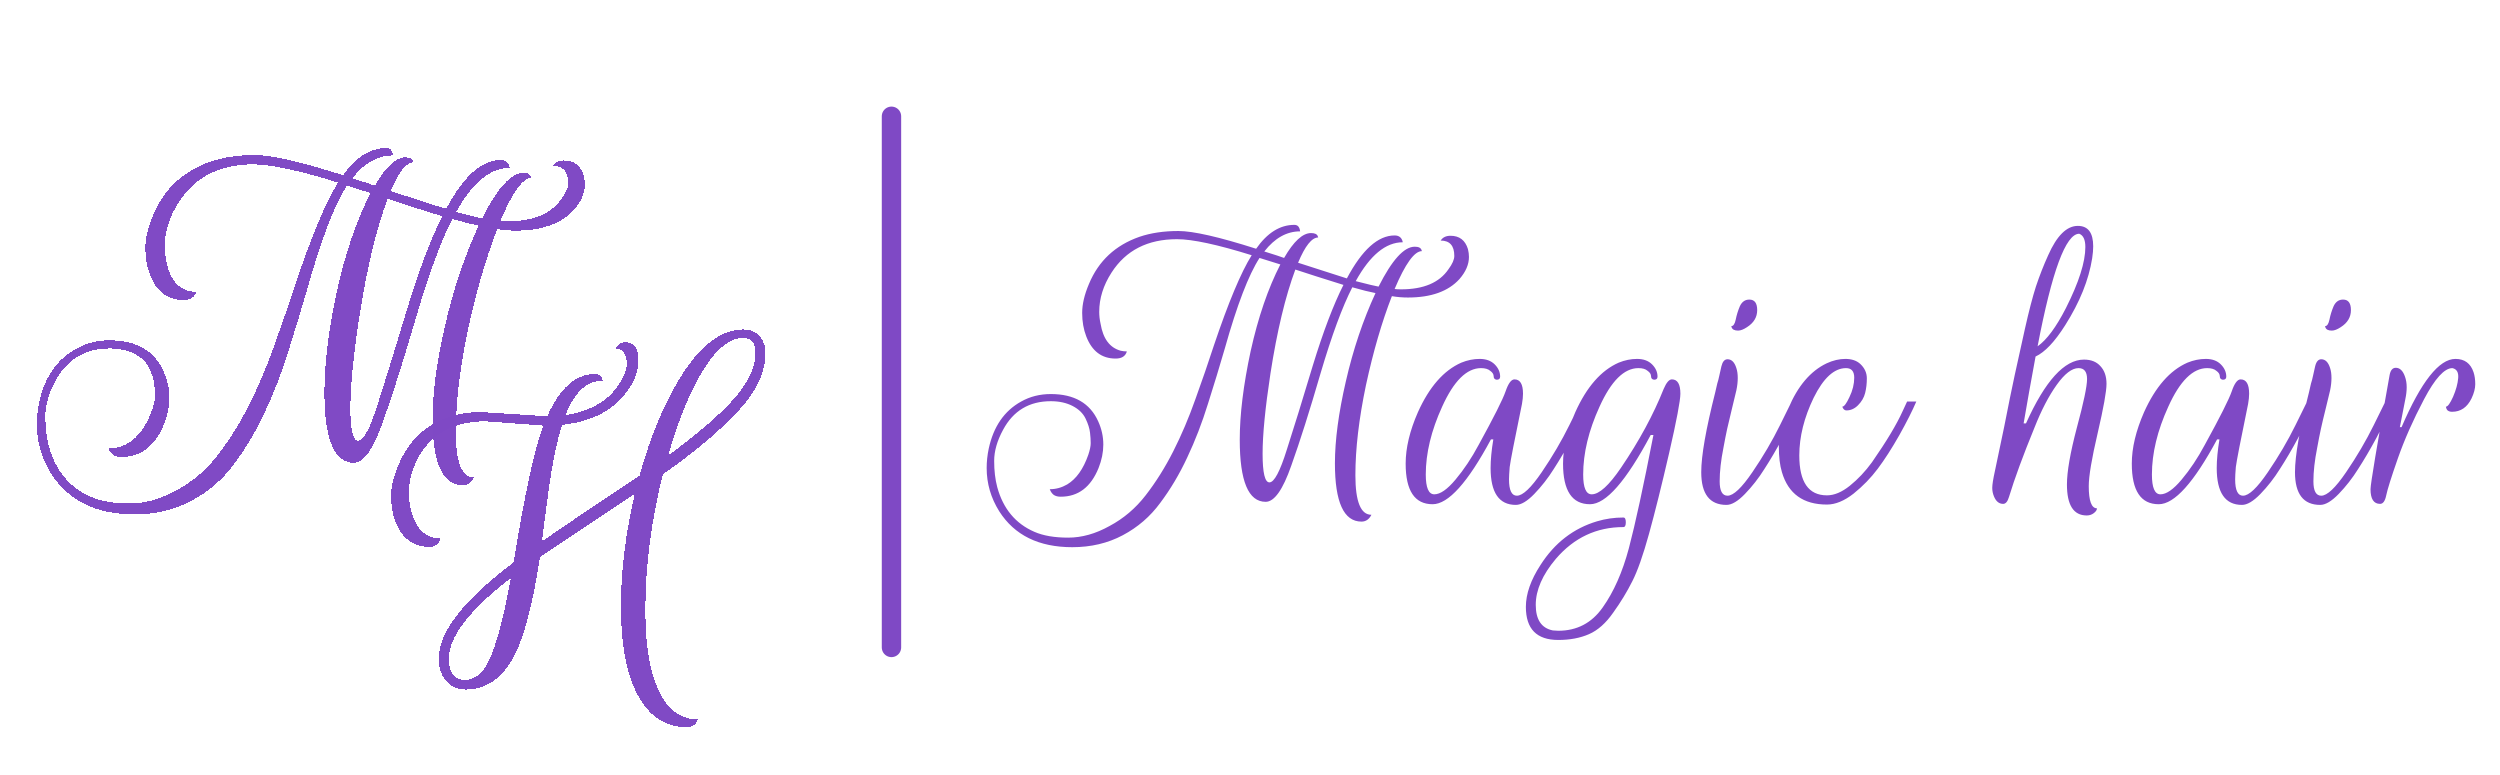 <svg width="129" height="40" viewBox="0 0 129 40" fill="none" xmlns="http://www.w3.org/2000/svg">
<g filter="url(#filter0_d_603_32)">
<path d="M24.82 19.26L28.24 19.48C28.88 18.027 29.7 17.3 30.7 17.3C30.887 17.3 31.013 17.387 31.08 17.56L31.1 17.64C30.287 17.64 29.647 18.233 29.18 19.42C30.527 19.207 31.473 18.633 32.02 17.7C32.233 17.327 32.34 17.027 32.34 16.8C32.34 16.267 32.153 16 31.78 16C31.86 15.773 32.02 15.66 32.26 15.66C32.713 15.66 32.94 15.973 32.94 16.6C32.94 17.213 32.693 17.813 32.2 18.4C31.48 19.267 30.413 19.773 29 19.92C28.707 20.88 28.467 22.08 28.28 23.52C28.093 24.96 27.987 25.767 27.96 25.94C28.467 25.58 29.34 24.987 30.58 24.16C31.82 23.333 32.627 22.793 33 22.54C33.6 20.367 34.373 18.567 35.32 17.14C36.28 15.713 37.287 15 38.34 15C38.7 15 38.98 15.113 39.18 15.34C39.393 15.567 39.5 15.86 39.5 16.22C39.5 17.193 39.033 18.187 38.1 19.2C37.167 20.213 35.867 21.307 34.2 22.48C33.6 24.893 33.3 27.227 33.3 29.48C33.3 31.48 33.587 32.973 34.16 33.96C34.613 34.733 35.227 35.12 36 35.12C35.92 35.387 35.733 35.52 35.44 35.52C34.547 35.52 33.827 35.16 33.28 34.44C32.453 33.373 32.04 31.653 32.04 29.28C32.04 27.44 32.28 25.507 32.76 23.48C29.747 25.48 28.113 26.567 27.86 26.74C27.46 29.42 26.947 31.247 26.32 32.22C25.72 33.127 24.96 33.58 24.04 33.58C23.613 33.58 23.273 33.433 23.02 33.14C22.767 32.847 22.64 32.453 22.64 31.96C22.64 30.613 23.927 28.967 26.5 27.02C27.073 23.487 27.587 21.133 28.04 19.96L25.06 19.74C23.447 19.74 22.293 20.353 21.6 21.58C21.267 22.193 21.1 22.807 21.1 23.42C21.1 23.74 21.14 24.053 21.22 24.36C21.473 25.307 21.973 25.78 22.72 25.78C22.72 25.887 22.667 25.987 22.56 26.08C22.467 26.173 22.34 26.22 22.18 26.22C21.327 26.22 20.733 25.78 20.4 24.9C20.253 24.513 20.18 24.073 20.18 23.58C20.18 23.087 20.32 22.527 20.6 21.9C21.147 20.647 22.067 19.833 23.36 19.46C23.813 19.327 24.3 19.26 24.82 19.26ZM38.98 16.2C38.98 15.693 38.767 15.44 38.34 15.44C37.647 15.44 36.953 16.007 36.26 17.14C35.58 18.26 34.987 19.713 34.48 21.5C35.907 20.46 37.013 19.513 37.8 18.66C38.587 17.793 38.98 16.973 38.98 16.2ZM23.16 31.98C23.16 32.713 23.44 33.08 24 33.08C24.573 33.08 25.033 32.633 25.38 31.74C25.727 30.847 26.053 29.54 26.36 27.82C24.227 29.473 23.16 30.86 23.16 31.98Z" fill="#7F49C5" fill-opacity="0.99" shape-rendering="crispEdges"/>
</g>
<g filter="url(#filter1_d_603_32)">
<path d="M19.12 6.96L17.9 6.58C17.26 7.567 16.58 9.34 15.86 11.9C15.567 12.913 15.24 13.987 14.88 15.12C14.533 16.24 14.127 17.293 13.66 18.28C13.207 19.253 12.68 20.14 12.08 20.94C11.493 21.74 10.76 22.373 9.88 22.84C9 23.307 8.013 23.54 6.92 23.54C4.96 23.54 3.533 22.84 2.64 21.44C2.147 20.653 1.9 19.807 1.9 18.9C1.9 18.527 1.94 18.147 2.02 17.76C2.3 16.467 2.933 15.547 3.92 15C4.44 14.707 5.02 14.56 5.66 14.56C7.033 14.56 7.96 15.093 8.44 16.16C8.64 16.6 8.74 17.053 8.74 17.52C8.74 17.973 8.647 18.433 8.46 18.9C8.007 20.02 7.267 20.58 6.24 20.58C6.08 20.58 5.947 20.547 5.84 20.48C5.733 20.4 5.653 20.287 5.6 20.14C5.96 20.14 6.3 20.047 6.62 19.86C7.153 19.54 7.567 18.96 7.86 18.12C7.953 17.84 8 17.613 8 17.44C8 17.253 7.987 17.047 7.96 16.82C7.933 16.58 7.847 16.307 7.7 16C7.553 15.693 7.3 15.447 6.94 15.26C6.58 15.073 6.153 14.98 5.66 14.98C4.393 14.98 3.46 15.54 2.86 16.66C2.513 17.3 2.34 17.907 2.34 18.48C2.34 19.053 2.4 19.567 2.52 20.02C2.867 21.287 3.593 22.16 4.7 22.64C5.22 22.867 5.88 22.98 6.68 22.98C7.48 22.98 8.287 22.753 9.1 22.3C9.927 21.86 10.633 21.26 11.22 20.5C11.82 19.727 12.36 18.867 12.84 17.92C13.32 16.973 13.753 15.953 14.14 14.86C14.54 13.753 14.9 12.707 15.22 11.72C16.073 9.187 16.813 7.42 17.44 6.42C15.427 5.793 13.967 5.48 13.06 5.48C11.34 5.48 10.06 6.133 9.22 7.44C8.74 8.187 8.5 8.953 8.5 9.74C8.5 9.967 8.527 10.2 8.58 10.44C8.727 11.32 9.12 11.847 9.76 12.02C9.88 12.047 10 12.06 10.12 12.06C10.04 12.34 9.82 12.48 9.46 12.48C8.647 12.48 8.073 12.047 7.74 11.18C7.58 10.767 7.5 10.307 7.5 9.8C7.5 9.293 7.633 8.727 7.9 8.1C8.46 6.753 9.447 5.833 10.86 5.34C11.527 5.113 12.287 5 13.14 5C14.007 5 15.527 5.347 17.7 6.04C18.353 5.107 19.1 4.64 19.94 4.64C20.047 4.64 20.127 4.673 20.18 4.74C20.233 4.807 20.267 4.9 20.28 5.02C19.493 5.02 18.793 5.413 18.18 6.2C18.78 6.387 19.167 6.513 19.34 6.58C19.9 5.607 20.427 5.12 20.92 5.12C21.147 5.12 21.28 5.187 21.32 5.32L21.34 5.38C20.967 5.38 20.573 5.873 20.16 6.86L23.02 7.78C23.913 6.1 24.847 5.26 25.82 5.26C25.953 5.26 26.06 5.293 26.14 5.36C26.22 5.427 26.273 5.527 26.3 5.66C25.3 5.66 24.38 6.42 23.54 7.94C24.26 8.127 24.707 8.233 24.88 8.26C25.667 6.7 26.373 5.92 27 5.92C27.227 5.92 27.36 5.987 27.4 6.12L27.42 6.18C26.98 6.18 26.447 6.92 25.82 8.4C25.913 8.413 26.04 8.42 26.2 8.42C27.52 8.42 28.447 8.027 28.98 7.24C29.207 6.933 29.32 6.673 29.32 6.46C29.32 5.86 29.053 5.56 28.52 5.56C28.64 5.373 28.833 5.28 29.1 5.28C29.62 5.28 29.96 5.54 30.12 6.06C30.16 6.22 30.18 6.373 30.18 6.52C30.18 6.96 29.993 7.393 29.62 7.82C28.967 8.54 27.96 8.9 26.6 8.9C26.28 8.9 25.967 8.873 25.66 8.82C25.073 10.327 24.567 12.067 24.14 14.04C23.727 16.013 23.52 17.773 23.52 19.32C23.52 20.867 23.833 21.64 24.46 21.64C24.327 21.907 24.133 22.04 23.88 22.04C22.84 22.04 22.32 20.9 22.32 18.62C22.32 17.273 22.533 15.673 22.96 13.82C23.387 11.953 23.967 10.227 24.7 8.64C24.353 8.573 23.9 8.46 23.34 8.3C22.753 9.447 22.133 11.127 21.48 13.34C20.84 15.54 20.267 17.347 19.76 18.76C19.267 20.173 18.767 20.88 18.26 20.88C17.247 20.88 16.74 19.667 16.74 17.24C16.74 15.76 16.953 14.027 17.38 12.04C17.82 10.053 18.4 8.36 19.12 6.96ZM18.08 18.06C18.08 19.18 18.213 19.74 18.48 19.74C18.76 19.74 19.1 19.1 19.5 17.82C19.913 16.54 20.42 14.9 21.02 12.9C21.633 10.9 22.233 9.32 22.82 8.16C21.62 7.787 20.68 7.487 20 7.26C19.413 8.833 18.927 10.867 18.54 13.36C18.233 15.373 18.08 16.94 18.08 18.06Z" fill="#7F49C5" fill-opacity="0.99" shape-rendering="crispEdges"/>
</g>
<path d="M66.066 13.645L64.992 13.31C64.429 14.179 63.83 15.739 63.197 17.992C62.939 18.884 62.651 19.828 62.334 20.826C62.029 21.811 61.672 22.738 61.261 23.606C60.862 24.463 60.398 25.243 59.87 25.947C59.354 26.651 58.709 27.209 57.934 27.619C57.16 28.03 56.292 28.235 55.33 28.235C53.605 28.235 52.349 27.619 51.563 26.387C51.129 25.695 50.912 24.95 50.912 24.152C50.912 23.823 50.947 23.489 51.018 23.149C51.264 22.011 51.821 21.201 52.69 20.72C53.147 20.462 53.658 20.333 54.221 20.333C55.429 20.333 56.245 20.802 56.667 21.741C56.843 22.128 56.931 22.527 56.931 22.938C56.931 23.337 56.849 23.741 56.685 24.152C56.286 25.138 55.635 25.63 54.731 25.63C54.59 25.63 54.473 25.601 54.379 25.542C54.285 25.472 54.215 25.372 54.168 25.243C54.485 25.243 54.784 25.161 55.066 24.997C55.535 24.715 55.899 24.205 56.157 23.466C56.239 23.219 56.28 23.02 56.28 22.867C56.28 22.703 56.268 22.521 56.245 22.322C56.221 22.11 56.145 21.87 56.016 21.6C55.887 21.33 55.664 21.113 55.347 20.949C55.03 20.785 54.655 20.702 54.221 20.702C53.106 20.702 52.285 21.195 51.757 22.181C51.452 22.744 51.299 23.278 51.299 23.782C51.299 24.287 51.352 24.739 51.458 25.138C51.763 26.252 52.402 27.021 53.376 27.443C53.834 27.643 54.414 27.742 55.118 27.742C55.822 27.742 56.532 27.543 57.248 27.144C57.975 26.757 58.597 26.229 59.114 25.56C59.642 24.88 60.117 24.123 60.539 23.29C60.962 22.456 61.343 21.559 61.683 20.597C62.035 19.623 62.352 18.702 62.634 17.834C63.385 15.604 64.036 14.05 64.587 13.17C62.816 12.618 61.531 12.342 60.733 12.342C59.219 12.342 58.093 12.917 57.354 14.067C56.931 14.724 56.72 15.399 56.72 16.091C56.72 16.291 56.743 16.496 56.79 16.707C56.919 17.482 57.266 17.945 57.829 18.098C57.934 18.121 58.04 18.133 58.146 18.133C58.075 18.379 57.882 18.502 57.565 18.502C56.849 18.502 56.344 18.121 56.051 17.358C55.91 16.995 55.84 16.59 55.84 16.144C55.84 15.698 55.957 15.2 56.192 14.648C56.685 13.463 57.553 12.653 58.797 12.219C59.383 12.02 60.052 11.92 60.803 11.92C61.566 11.92 62.904 12.225 64.816 12.835C65.391 12.014 66.048 11.603 66.787 11.603C66.881 11.603 66.951 11.633 66.998 11.691C67.045 11.75 67.075 11.832 67.086 11.938C66.394 11.938 65.778 12.284 65.238 12.976C65.766 13.14 66.107 13.252 66.259 13.31C66.752 12.454 67.216 12.026 67.65 12.026C67.849 12.026 67.966 12.084 68.002 12.202L68.019 12.254C67.691 12.254 67.344 12.688 66.981 13.557L69.498 14.366C70.284 12.888 71.105 12.149 71.962 12.149C72.079 12.149 72.173 12.178 72.243 12.237C72.314 12.296 72.361 12.383 72.384 12.501C71.504 12.501 70.694 13.17 69.955 14.507C70.589 14.671 70.982 14.765 71.134 14.789C71.827 13.416 72.448 12.73 73 12.73C73.2 12.73 73.317 12.788 73.352 12.906L73.37 12.958C72.982 12.958 72.513 13.61 71.962 14.912C72.044 14.924 72.155 14.93 72.296 14.93C73.458 14.93 74.273 14.584 74.742 13.891C74.942 13.621 75.042 13.393 75.042 13.205C75.042 12.677 74.807 12.413 74.338 12.413C74.443 12.248 74.613 12.166 74.848 12.166C75.306 12.166 75.605 12.395 75.746 12.853C75.781 12.994 75.798 13.129 75.798 13.258C75.798 13.645 75.634 14.026 75.306 14.402C74.731 15.035 73.845 15.352 72.648 15.352C72.366 15.352 72.091 15.329 71.821 15.282C71.305 16.608 70.859 18.139 70.483 19.875C70.12 21.612 69.938 23.16 69.938 24.522C69.938 25.883 70.213 26.563 70.765 26.563C70.647 26.798 70.477 26.915 70.254 26.915C69.339 26.915 68.882 25.912 68.882 23.906C68.882 22.721 69.069 21.312 69.445 19.682C69.82 18.039 70.331 16.52 70.976 15.123C70.671 15.065 70.272 14.965 69.779 14.824C69.263 15.833 68.717 17.311 68.142 19.259C67.579 21.195 67.075 22.785 66.629 24.029C66.195 25.273 65.755 25.894 65.309 25.894C64.417 25.894 63.971 24.827 63.971 22.691C63.971 21.389 64.159 19.863 64.534 18.115C64.922 16.367 65.432 14.877 66.066 13.645ZM65.15 23.413C65.15 24.398 65.268 24.891 65.502 24.891C65.749 24.891 66.048 24.328 66.4 23.202C66.764 22.075 67.21 20.632 67.738 18.872C68.277 17.112 68.805 15.722 69.322 14.701C68.266 14.372 67.438 14.108 66.84 13.909C66.324 15.293 65.895 17.083 65.555 19.277C65.285 21.049 65.15 22.427 65.15 23.413ZM73.922 26.018C72.996 26.018 72.532 25.32 72.532 23.923C72.532 23.114 72.743 22.228 73.166 21.266C73.752 19.963 74.497 19.113 75.401 18.714C75.718 18.584 76.034 18.52 76.351 18.52C76.68 18.52 76.938 18.614 77.126 18.802C77.313 18.989 77.407 19.201 77.407 19.435C77.407 19.541 77.349 19.594 77.231 19.594C77.126 19.582 77.073 19.523 77.073 19.418C77.073 19.312 77.014 19.218 76.897 19.136C76.791 19.042 76.633 18.995 76.422 18.995C75.683 18.995 75.014 19.658 74.415 20.984C73.852 22.216 73.57 23.384 73.57 24.486C73.57 25.167 73.717 25.507 74.01 25.507C74.316 25.507 74.679 25.255 75.102 24.75C75.536 24.234 75.935 23.636 76.299 22.955C77.085 21.524 77.548 20.603 77.689 20.192C77.83 19.781 77.982 19.576 78.147 19.576C78.44 19.576 78.587 19.822 78.587 20.315C78.587 20.468 78.569 20.644 78.534 20.843C78.147 22.721 77.935 23.806 77.9 24.099C77.877 24.392 77.865 24.604 77.865 24.733C77.865 25.296 78 25.578 78.27 25.578C78.575 25.578 79.003 25.173 79.555 24.363C80.106 23.554 80.581 22.744 80.98 21.934L81.579 20.72H82.054C81.983 20.861 81.889 21.054 81.772 21.301C81.666 21.535 81.449 21.964 81.121 22.586C80.792 23.196 80.476 23.735 80.171 24.205C79.877 24.674 79.543 25.102 79.167 25.49C78.804 25.865 78.487 26.053 78.217 26.053C77.349 26.053 76.915 25.419 76.915 24.152C76.915 23.73 76.961 23.237 77.055 22.674H76.932C75.735 24.903 74.732 26.018 73.922 26.018ZM86.268 19.576C86.561 19.576 86.708 19.822 86.708 20.315C86.708 20.667 86.514 21.688 86.127 23.378C85.74 25.055 85.393 26.446 85.088 27.549C84.783 28.652 84.496 29.467 84.226 29.995C83.956 30.535 83.628 31.075 83.24 31.614C82.865 32.154 82.448 32.524 81.991 32.723C81.533 32.923 81.005 33.022 80.407 33.022C79.292 33.022 78.735 32.453 78.735 31.315C78.735 30.646 78.987 29.925 79.492 29.15C80.219 28.012 81.193 27.261 82.413 26.898C82.847 26.768 83.299 26.704 83.768 26.704C83.85 26.704 83.892 26.786 83.892 26.95C83.892 27.115 83.85 27.197 83.768 27.197C82.384 27.197 81.222 27.742 80.284 28.834C79.591 29.655 79.245 30.447 79.245 31.21C79.245 31.972 79.538 32.412 80.125 32.53L80.407 32.547C81.369 32.547 82.132 32.148 82.695 31.35C83.27 30.541 83.721 29.52 84.05 28.288C84.379 27.044 84.801 25.096 85.317 22.445H85.176C83.909 24.827 82.865 26.018 82.044 26.018C81.117 26.018 80.653 25.32 80.653 23.923C80.653 23.114 80.864 22.228 81.287 21.266C81.873 19.963 82.618 19.113 83.522 18.714C83.839 18.584 84.156 18.52 84.472 18.52C84.801 18.52 85.059 18.614 85.247 18.802C85.434 18.989 85.528 19.201 85.528 19.435C85.528 19.541 85.47 19.594 85.352 19.594C85.247 19.582 85.194 19.523 85.194 19.418C85.194 19.312 85.135 19.218 85.018 19.136C84.912 19.042 84.754 18.995 84.543 18.995C83.804 18.995 83.135 19.658 82.536 20.984C81.973 22.216 81.692 23.384 81.692 24.486C81.692 25.167 81.838 25.507 82.132 25.507C82.519 25.507 83.023 25.05 83.645 24.134C84.584 22.75 85.317 21.395 85.845 20.069C85.986 19.74 86.127 19.576 86.268 19.576ZM90.266 15.458C90.536 15.458 90.671 15.639 90.671 16.003C90.671 16.367 90.495 16.66 90.143 16.883C89.967 17 89.814 17.059 89.685 17.059C89.498 17.059 89.386 17 89.351 16.883L89.333 16.83C89.439 16.83 89.515 16.719 89.562 16.496C89.609 16.261 89.679 16.032 89.773 15.81C89.879 15.575 90.043 15.458 90.266 15.458ZM89.14 25.578C89.445 25.578 89.873 25.173 90.424 24.363C90.976 23.554 91.451 22.744 91.85 21.934L92.448 20.72H92.924C92.853 20.861 92.759 21.054 92.642 21.301C92.536 21.535 92.319 21.964 91.991 22.586C91.662 23.196 91.346 23.735 91.04 24.205C90.747 24.674 90.413 25.102 90.037 25.49C89.674 25.865 89.357 26.053 89.087 26.053C88.219 26.053 87.784 25.49 87.784 24.363C87.784 23.518 88.025 22.146 88.506 20.245C88.553 20.045 88.588 19.893 88.612 19.787C88.647 19.682 88.682 19.547 88.717 19.382C88.752 19.206 88.788 19.048 88.823 18.907C88.882 18.661 88.987 18.538 89.14 18.538C89.351 18.538 89.503 18.69 89.597 18.995C89.644 19.136 89.668 19.306 89.668 19.506C89.668 19.705 89.644 19.916 89.597 20.139C89.55 20.35 89.474 20.667 89.368 21.09C89.263 21.512 89.181 21.858 89.122 22.128C89.063 22.398 88.999 22.726 88.928 23.114C88.799 23.759 88.735 24.334 88.735 24.838C88.735 25.331 88.87 25.578 89.14 25.578ZM92.844 23.501C92.844 24.874 93.32 25.56 94.27 25.56C94.645 25.56 95.038 25.396 95.449 25.067C95.871 24.727 96.253 24.322 96.593 23.853C97.344 22.773 97.872 21.893 98.177 21.213L98.406 20.72H98.881C98.682 21.189 98.388 21.77 98.001 22.462C97.614 23.143 97.244 23.718 96.892 24.187C96.54 24.657 96.124 25.085 95.643 25.472C95.162 25.848 94.704 26.035 94.27 26.035C93.05 26.035 92.275 25.478 91.947 24.363C91.841 24.011 91.788 23.571 91.788 23.043C91.788 22.503 91.953 21.846 92.281 21.072C92.762 19.922 93.419 19.148 94.252 18.749C94.581 18.596 94.903 18.52 95.22 18.52C95.549 18.52 95.807 18.608 95.995 18.784C96.218 18.995 96.329 19.242 96.329 19.523C96.329 19.793 96.3 20.045 96.241 20.28C96.182 20.515 96.059 20.726 95.871 20.914C95.695 21.09 95.496 21.178 95.273 21.178C95.179 21.178 95.109 21.113 95.062 20.984C95.156 20.984 95.279 20.82 95.431 20.491C95.596 20.151 95.678 19.817 95.678 19.488C95.678 19.16 95.537 18.995 95.255 18.995C94.645 18.995 94.088 19.506 93.584 20.526C93.091 21.547 92.844 22.539 92.844 23.501ZM107.217 11.656C107.745 11.656 108.009 12.008 108.009 12.712C108.009 12.888 107.992 13.093 107.956 13.328C107.78 14.443 107.317 15.592 106.566 16.778C106.026 17.634 105.516 18.174 105.035 18.397C104.8 19.664 104.595 20.814 104.419 21.846H104.542C105.528 19.652 106.525 18.555 107.534 18.555C107.898 18.555 108.179 18.667 108.379 18.89C108.59 19.113 108.696 19.418 108.696 19.805C108.696 20.192 108.543 21.043 108.238 22.357C107.933 23.659 107.78 24.569 107.78 25.085C107.78 25.848 107.921 26.229 108.203 26.229C108.203 26.311 108.15 26.393 108.044 26.475C107.939 26.557 107.816 26.598 107.675 26.598C106.994 26.598 106.654 26.064 106.654 24.997C106.654 24.34 106.824 23.366 107.164 22.075C107.516 20.773 107.692 19.934 107.692 19.558C107.692 19.183 107.546 18.995 107.252 18.995C106.912 18.995 106.537 19.283 106.126 19.858C105.715 20.433 105.334 21.166 104.982 22.058C104.395 23.489 103.955 24.686 103.662 25.648C103.592 25.883 103.492 26 103.363 26C103.152 26 102.993 25.871 102.888 25.613C102.829 25.472 102.8 25.325 102.8 25.173C102.8 25.009 102.847 24.715 102.94 24.293C103.034 23.859 103.193 23.102 103.416 22.022C103.627 20.943 103.809 20.051 103.961 19.347C104.114 18.631 104.29 17.834 104.489 16.954C104.689 16.062 104.876 15.34 105.052 14.789C105.24 14.226 105.451 13.686 105.686 13.17C106.132 12.161 106.642 11.656 107.217 11.656ZM107.604 12.747C107.604 12.372 107.499 12.143 107.288 12.061C106.595 12.061 105.88 13.997 105.14 17.869C105.61 17.54 106.097 16.883 106.601 15.898C107.27 14.572 107.604 13.522 107.604 12.747ZM111.391 26.018C110.464 26.018 110.001 25.32 110.001 23.923C110.001 23.114 110.212 22.228 110.634 21.266C111.221 19.963 111.966 19.113 112.87 18.714C113.186 18.584 113.503 18.52 113.82 18.52C114.149 18.52 114.407 18.614 114.594 18.802C114.782 18.989 114.876 19.201 114.876 19.435C114.876 19.541 114.817 19.594 114.7 19.594C114.594 19.582 114.542 19.523 114.542 19.418C114.542 19.312 114.483 19.218 114.366 19.136C114.26 19.042 114.102 18.995 113.89 18.995C113.151 18.995 112.482 19.658 111.884 20.984C111.321 22.216 111.039 23.384 111.039 24.486C111.039 25.167 111.186 25.507 111.479 25.507C111.784 25.507 112.148 25.255 112.57 24.75C113.005 24.234 113.404 23.636 113.767 22.955C114.553 21.524 115.017 20.603 115.158 20.192C115.298 19.781 115.451 19.576 115.615 19.576C115.909 19.576 116.055 19.822 116.055 20.315C116.055 20.468 116.038 20.644 116.002 20.843C115.615 22.721 115.404 23.806 115.369 24.099C115.345 24.392 115.334 24.604 115.334 24.733C115.334 25.296 115.469 25.578 115.738 25.578C116.044 25.578 116.472 25.173 117.023 24.363C117.575 23.554 118.05 22.744 118.449 21.934L119.047 20.72H119.522C119.452 20.861 119.358 21.054 119.241 21.301C119.135 21.535 118.918 21.964 118.59 22.586C118.261 23.196 117.944 23.735 117.639 24.205C117.346 24.674 117.012 25.102 116.636 25.49C116.272 25.865 115.956 26.053 115.686 26.053C114.817 26.053 114.383 25.419 114.383 24.152C114.383 23.73 114.43 23.237 114.524 22.674H114.401C113.204 24.903 112.201 26.018 111.391 26.018ZM120.903 15.458C121.173 15.458 121.308 15.639 121.308 16.003C121.308 16.367 121.132 16.66 120.78 16.883C120.604 17 120.451 17.059 120.322 17.059C120.134 17.059 120.023 17 119.988 16.883L119.97 16.83C120.076 16.83 120.152 16.719 120.199 16.496C120.246 16.261 120.316 16.032 120.41 15.81C120.516 15.575 120.68 15.458 120.903 15.458ZM119.776 25.578C120.081 25.578 120.51 25.173 121.061 24.363C121.613 23.554 122.088 22.744 122.487 21.934L123.085 20.72H123.56C123.49 20.861 123.396 21.054 123.279 21.301C123.173 21.535 122.956 21.964 122.628 22.586C122.299 23.196 121.982 23.735 121.677 24.205C121.384 24.674 121.049 25.102 120.674 25.49C120.31 25.865 119.993 26.053 119.724 26.053C118.855 26.053 118.421 25.49 118.421 24.363C118.421 23.518 118.662 22.146 119.143 20.245C119.19 20.045 119.225 19.893 119.248 19.787C119.284 19.682 119.319 19.547 119.354 19.382C119.389 19.206 119.424 19.048 119.46 18.907C119.518 18.661 119.624 18.538 119.776 18.538C119.988 18.538 120.14 18.69 120.234 18.995C120.281 19.136 120.304 19.306 120.304 19.506C120.304 19.705 120.281 19.916 120.234 20.139C120.187 20.35 120.111 20.667 120.005 21.09C119.9 21.512 119.817 21.858 119.759 22.128C119.7 22.398 119.636 22.726 119.565 23.114C119.436 23.759 119.372 24.334 119.372 24.838C119.372 25.331 119.506 25.578 119.776 25.578ZM122.812 26C122.484 26 122.319 25.748 122.319 25.243C122.319 24.973 122.648 23.008 123.305 19.347C123.352 19.101 123.458 18.978 123.622 18.978C123.833 18.978 123.991 19.13 124.097 19.435C124.156 19.599 124.185 19.781 124.185 19.981C124.185 20.169 124.162 20.374 124.115 20.597L123.833 22.04H123.921C124.93 19.693 125.857 18.52 126.702 18.52C127.171 18.52 127.482 18.749 127.635 19.206C127.693 19.382 127.723 19.588 127.723 19.822C127.723 20.045 127.658 20.292 127.529 20.562C127.306 21.019 126.972 21.248 126.526 21.248C126.432 21.248 126.356 21.224 126.297 21.178C126.25 21.131 126.221 21.066 126.209 20.984C126.303 20.984 126.426 20.814 126.579 20.474C126.731 20.122 126.819 19.799 126.843 19.506C126.866 19.212 126.766 19.042 126.543 18.995C126.133 18.995 125.646 19.529 125.083 20.597C124.519 21.665 124.068 22.685 123.727 23.659C123.387 24.633 123.188 25.267 123.129 25.56C123.07 25.853 122.965 26 122.812 26Z" fill="#7F49C5"/>
<path d="M46 6V33.408" stroke="#7F49C5" stroke-linecap="round"/>
<defs>
<filter id="filter0_d_603_32" x="19.18" y="15" width="21.32" height="23.52" filterUnits="userSpaceOnUse" color-interpolation-filters="sRGB">
<feFlood flood-opacity="0" result="BackgroundImageFix"/>
<feColorMatrix in="SourceAlpha" type="matrix" values="0 0 0 0 0 0 0 0 0 0 0 0 0 0 0 0 0 0 127 0" result="hardAlpha"/>
<feOffset dy="2"/>
<feGaussianBlur stdDeviation="0.5"/>
<feComposite in2="hardAlpha" operator="out"/>
<feColorMatrix type="matrix" values="0 0 0 0 0.498 0 0 0 0 0.286 0 0 0 0 0.773 0 0 0 0.21 0"/>
<feBlend mode="normal" in2="BackgroundImageFix" result="effect1_dropShadow_603_32"/>
<feBlend mode="normal" in="SourceGraphic" in2="effect1_dropShadow_603_32" result="shape"/>
</filter>
<filter id="filter1_d_603_32" x="0.9" y="4.64" width="30.28" height="22.9" filterUnits="userSpaceOnUse" color-interpolation-filters="sRGB">
<feFlood flood-opacity="0" result="BackgroundImageFix"/>
<feColorMatrix in="SourceAlpha" type="matrix" values="0 0 0 0 0 0 0 0 0 0 0 0 0 0 0 0 0 0 127 0" result="hardAlpha"/>
<feOffset dy="3"/>
<feGaussianBlur stdDeviation="0.5"/>
<feComposite in2="hardAlpha" operator="out"/>
<feColorMatrix type="matrix" values="0 0 0 0 0.498 0 0 0 0 0.286 0 0 0 0 0.773 0 0 0 0.21 0"/>
<feBlend mode="normal" in2="BackgroundImageFix" result="effect1_dropShadow_603_32"/>
<feBlend mode="normal" in="SourceGraphic" in2="effect1_dropShadow_603_32" result="shape"/>
</filter>
</defs>
</svg>
